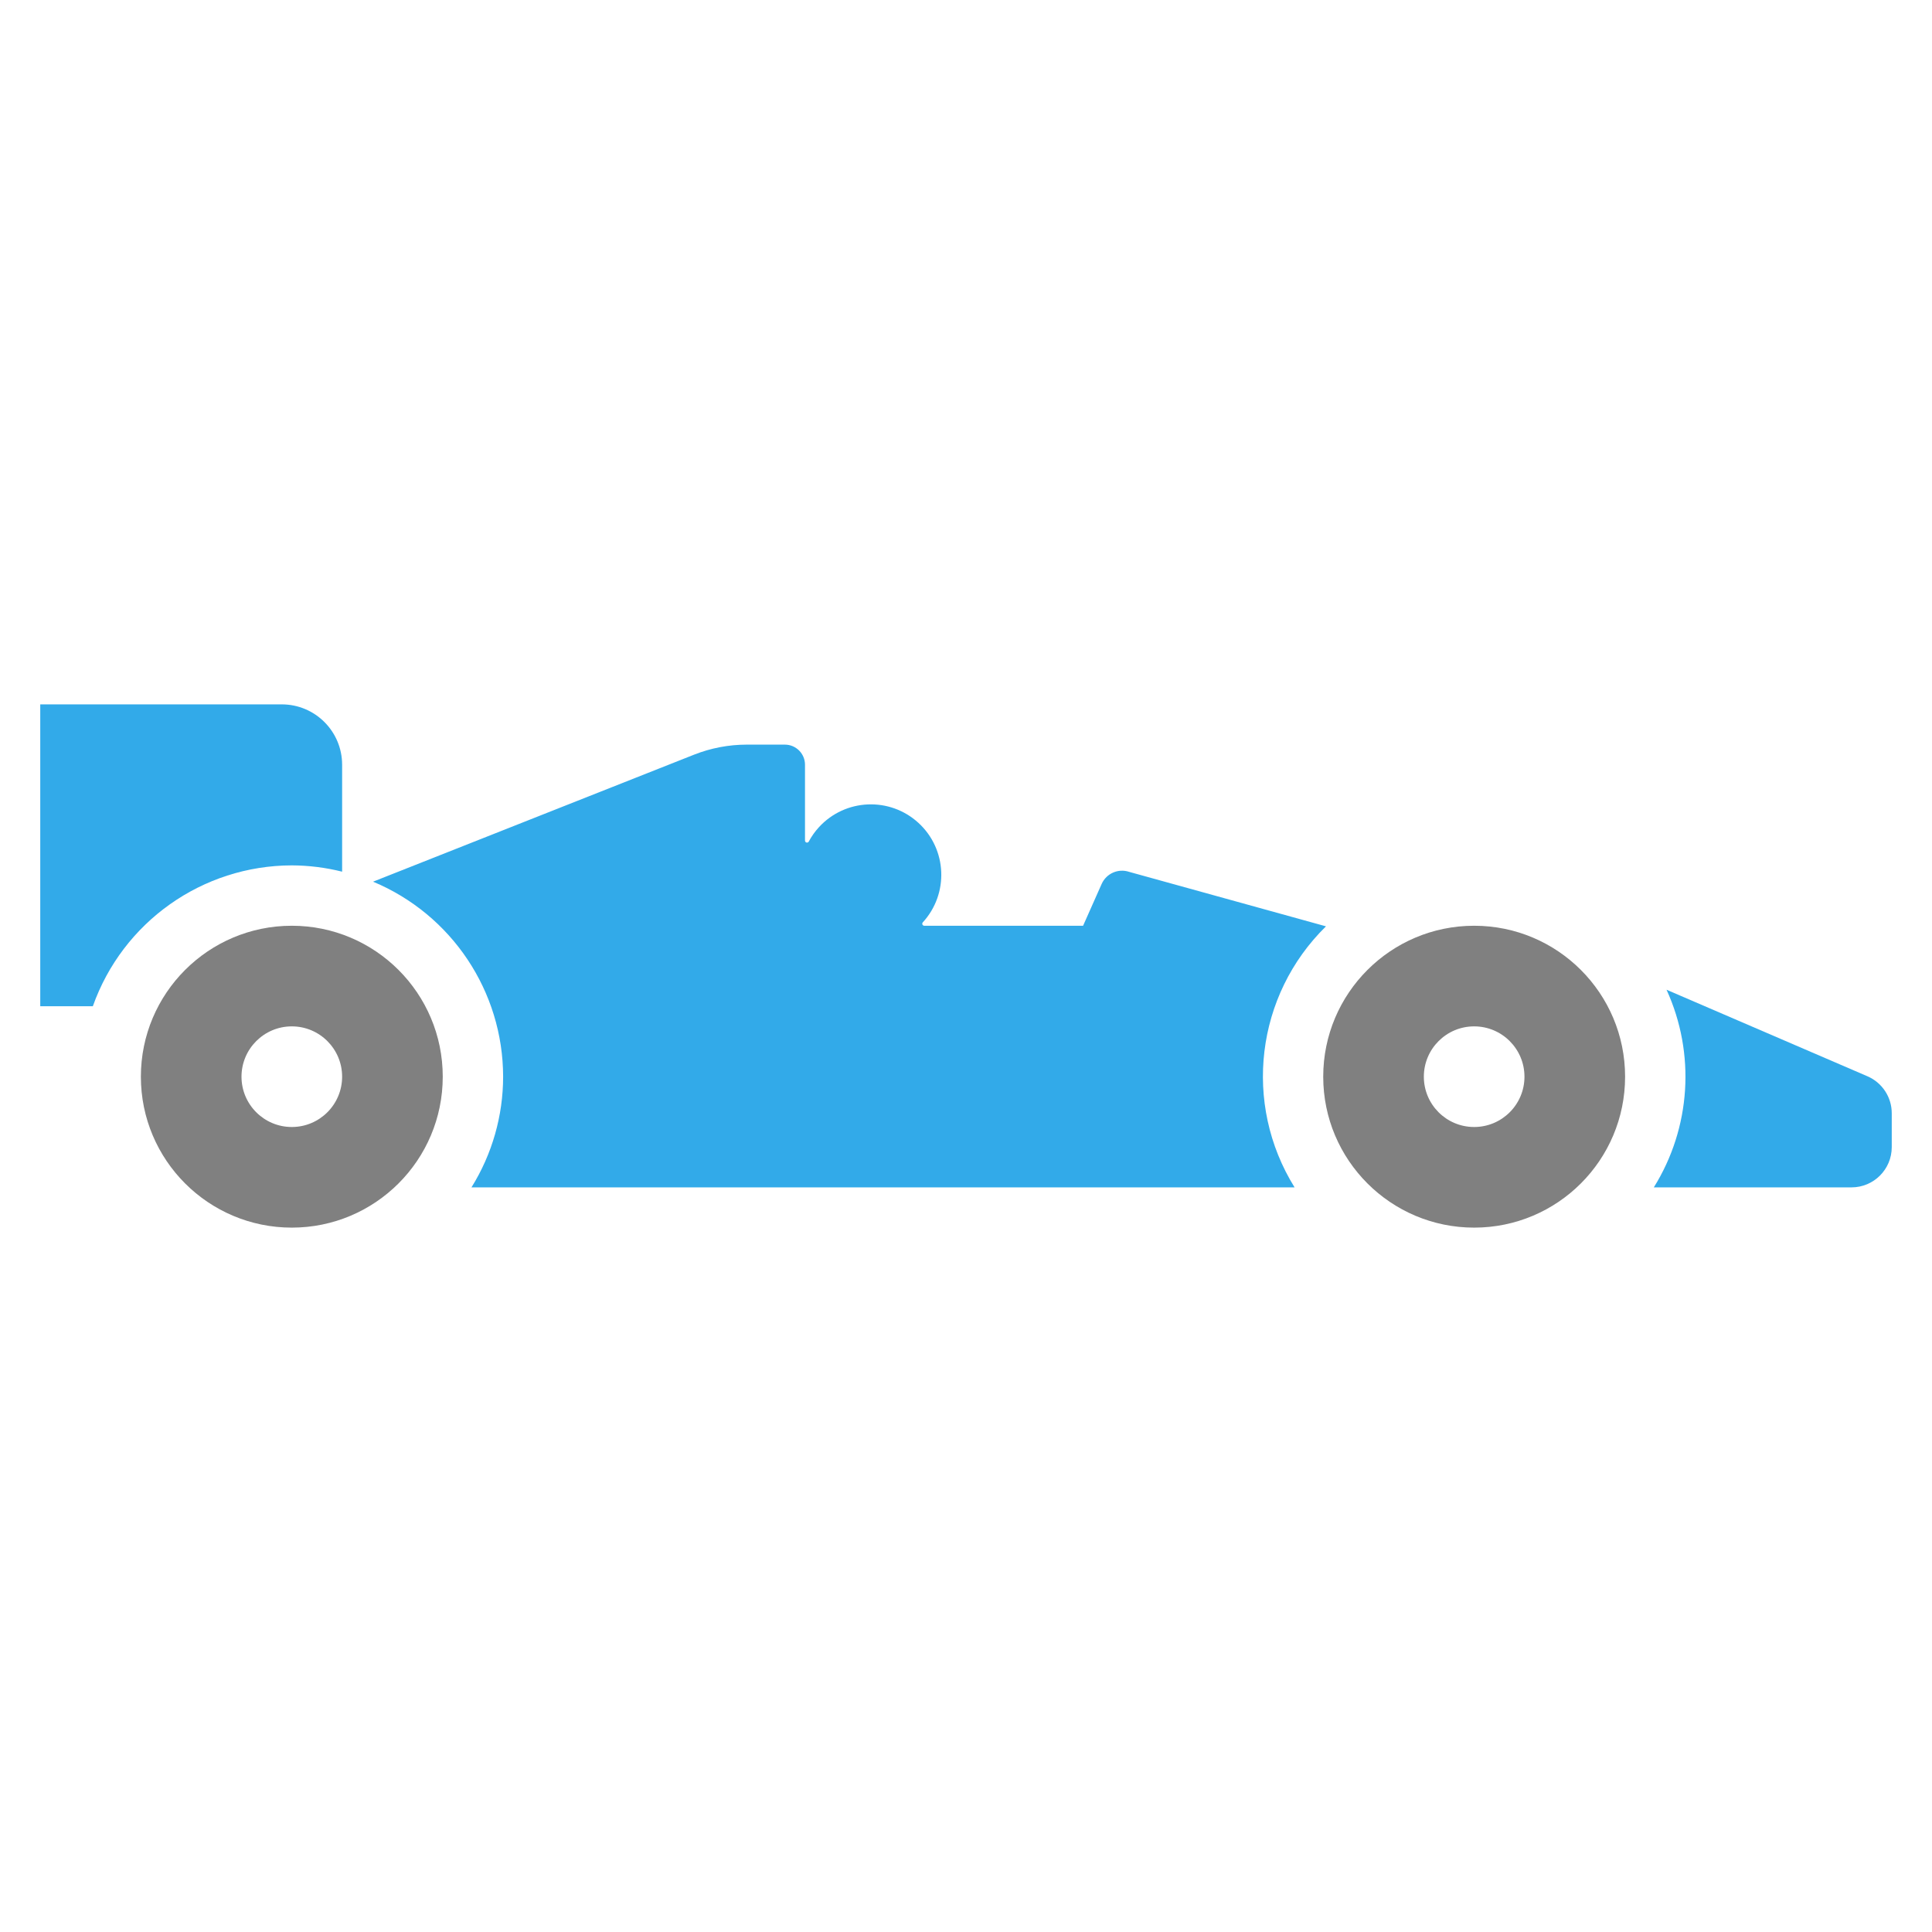 <svg width='290' height='290' xmlns='http://www.w3.org/2000/svg' xmlns:xlink='http://www.w3.org/1999/xlink' xml:space='preserve' overflow='hidden'><g transform='translate(-173 -160)'><path d='M216.802 298.958C204.289 298.958 194.146 309.102 194.146 321.615 194.146 334.127 204.289 344.271 216.802 344.271 229.315 344.271 239.458 334.127 239.458 321.615 239.458 309.102 229.315 298.958 216.802 298.958ZM216.802 329.167C212.631 329.167 209.25 325.785 209.25 321.615 209.25 317.444 212.631 314.062 216.802 314.062 220.973 314.062 224.354 317.444 224.354 321.615 224.354 325.785 220.973 329.167 216.802 329.167Z' fill='#808080'/><path d='M248.521 321.615C248.518 327.488 246.872 333.243 243.769 338.229L367.321 338.229C359.522 325.676 361.48 309.392 372.034 299.046L342.499 290.872C340.859 290.318 339.068 291.103 338.363 292.684L335.575 298.958 311.711 298.958C311.544 298.944 311.421 298.798 311.435 298.632 311.44 298.571 311.464 298.513 311.502 298.466 315.454 294.167 315.172 287.478 310.873 283.527 306.573 279.575 299.885 279.857 295.933 284.156 295.326 284.818 294.805 285.553 294.383 286.346 294.289 286.484 294.101 286.52 293.964 286.426 293.891 286.376 293.843 286.298 293.833 286.21L293.833 274.792C293.833 273.123 292.481 271.771 290.812 271.771L285.1 271.771C282.387 271.771 279.699 272.284 277.176 273.281L228.997 292.343C240.809 297.275 248.506 308.815 248.521 321.615Z' fill='#32aae9'/><path d='M453.306 321.551 423.152 308.562C427.531 318.145 426.814 329.286 421.243 338.229L450.917 338.229C454.253 338.229 456.958 335.524 456.958 332.188L456.958 327.1C456.958 324.687 455.523 322.505 453.306 321.551Z' fill='#32aae9'/><path d='M216.802 289.896C219.348 289.906 221.884 290.223 224.354 290.841L224.354 274.792C224.354 269.786 220.297 265.729 215.292 265.729L179.042 265.729 179.042 311.042 186.935 311.042C191.418 298.387 203.377 289.92 216.802 289.896Z' fill='#32aae9'/><path d='M394.276 298.958C381.763 298.958 371.62 309.102 371.62 321.615 371.62 334.127 381.763 344.271 394.276 344.271 406.789 344.271 416.932 334.127 416.932 321.615 416.932 309.102 406.789 298.958 394.276 298.958ZM394.276 329.167C390.105 329.167 386.724 325.785 386.724 321.615 386.724 317.444 390.105 314.062 394.276 314.062 398.447 314.062 401.828 317.444 401.828 321.615 401.828 325.785 398.447 329.167 394.276 329.167Z' fill='#808080'/></g></svg>
